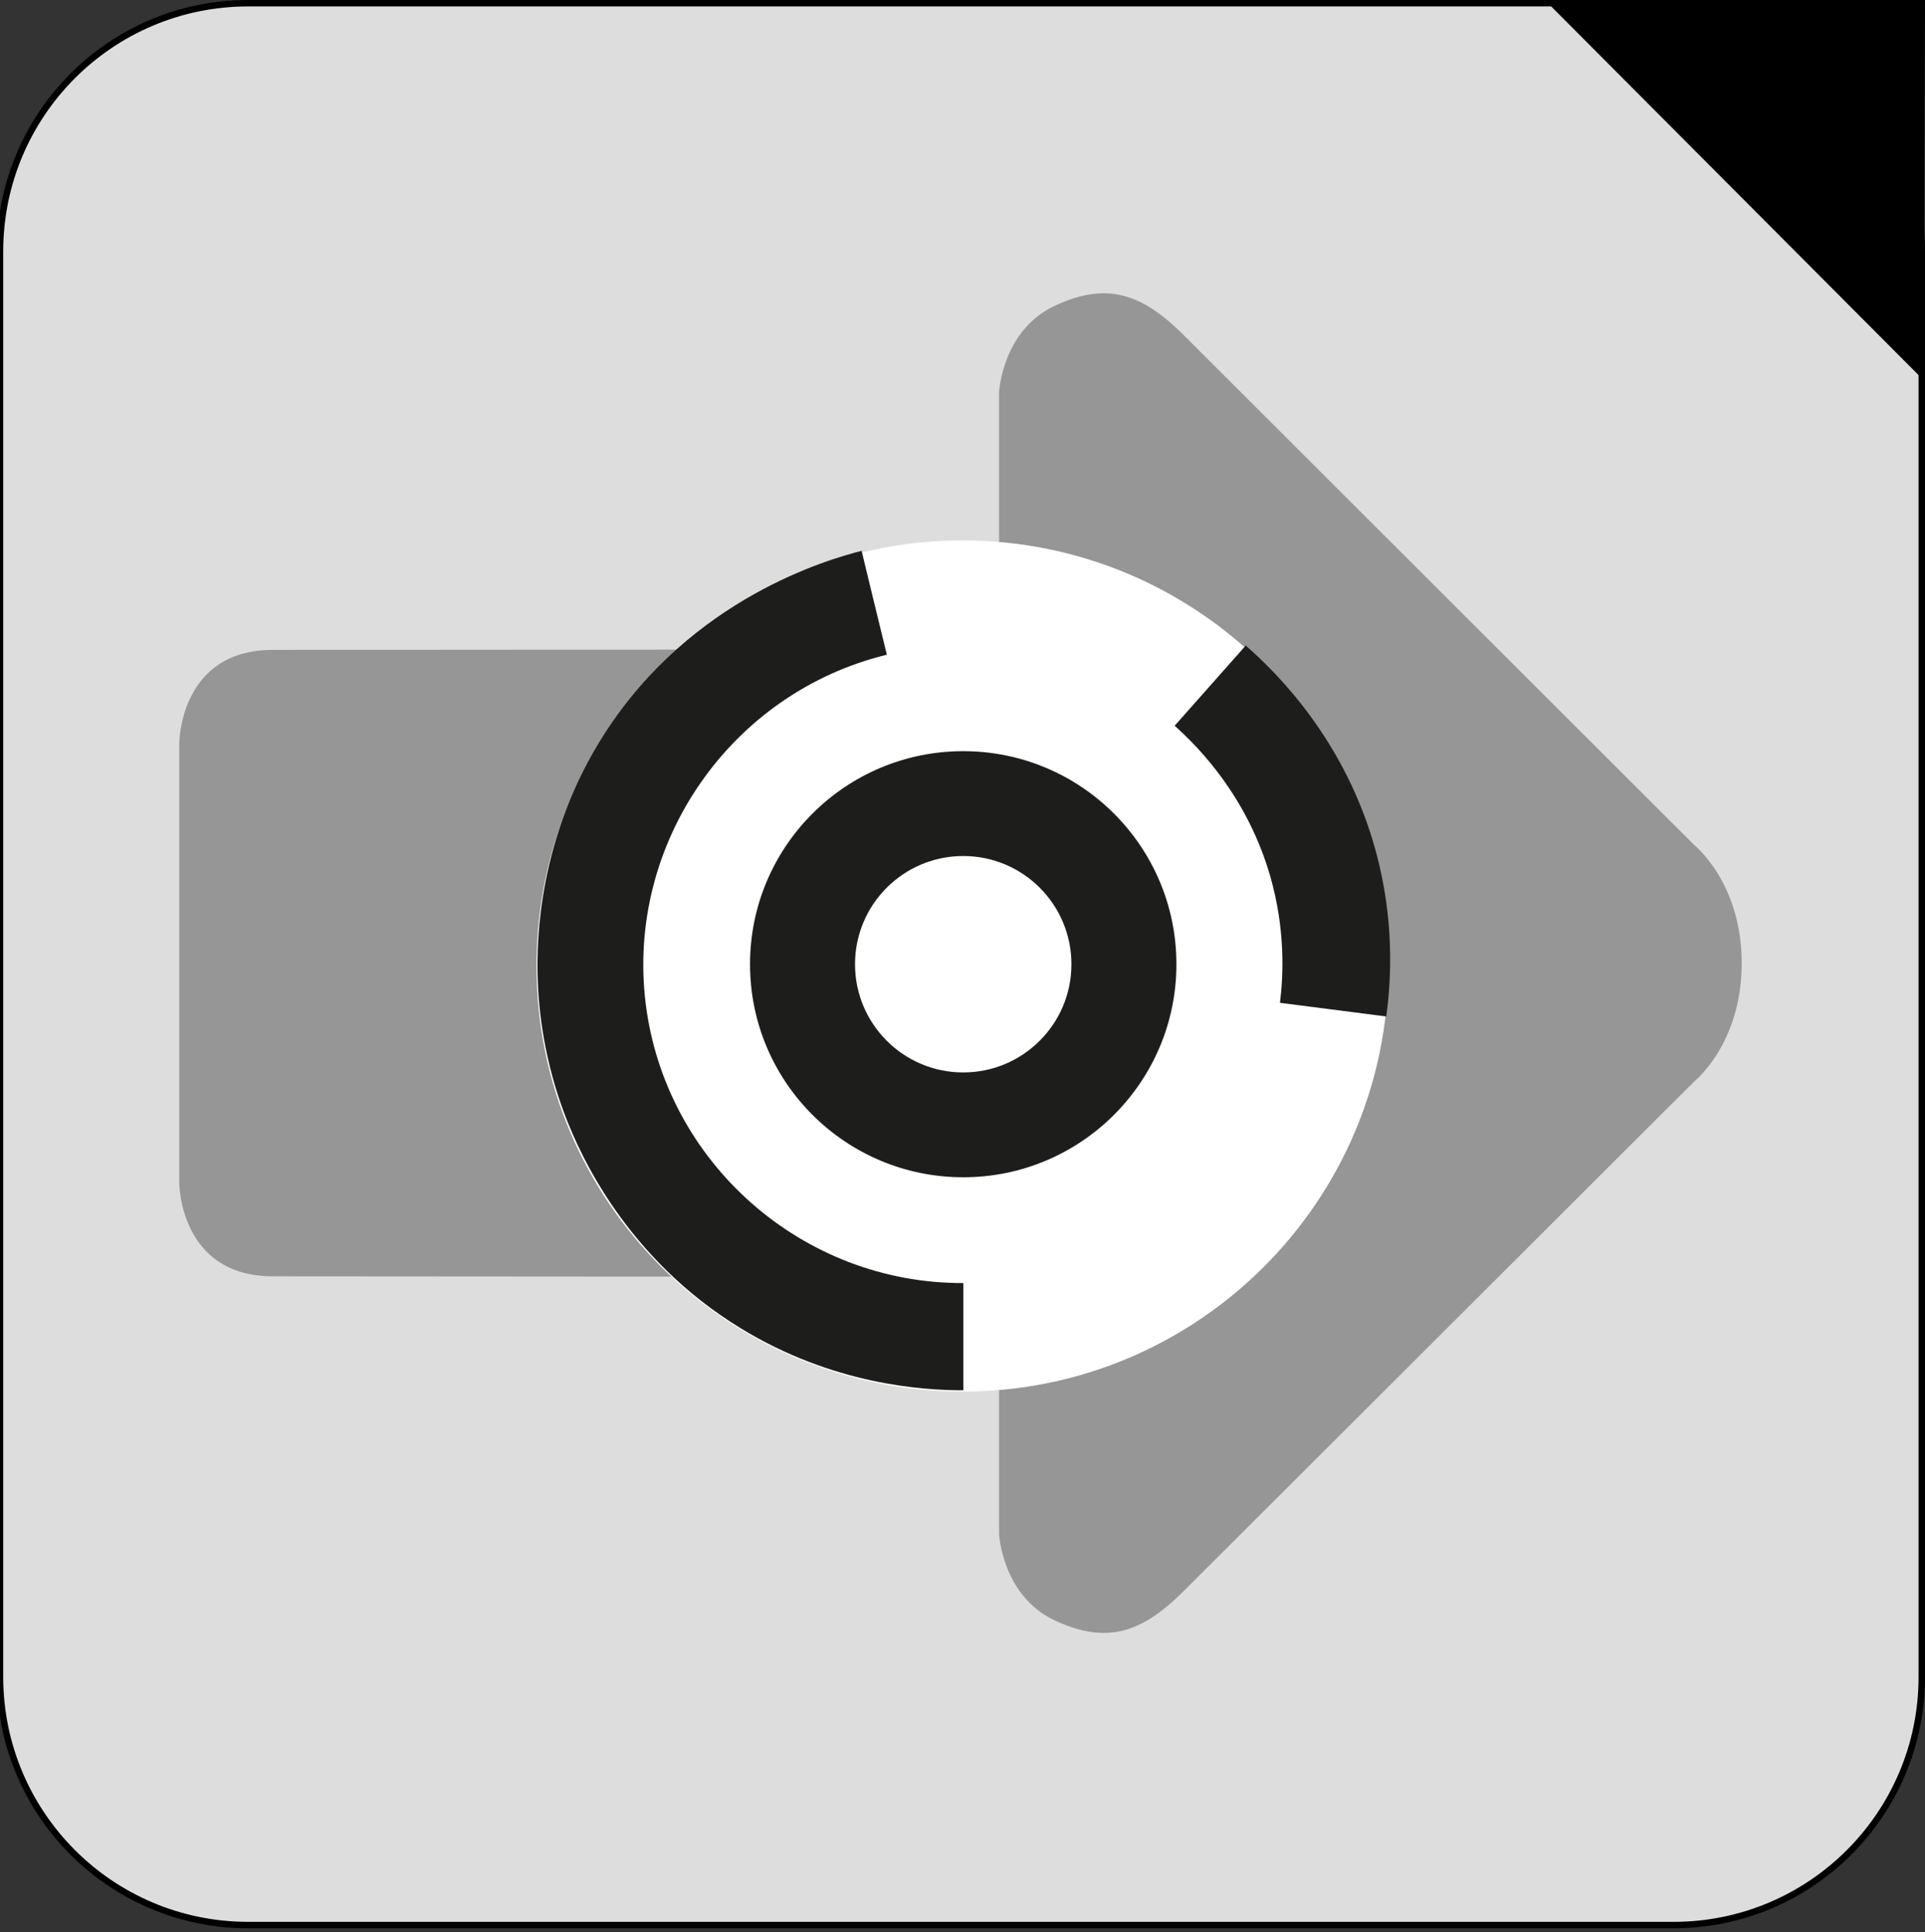 <?xml version="1.0" encoding="utf-8"?>
<!-- Generator: Adobe Illustrator 24.0.0, SVG Export Plug-In . SVG Version: 6.00 Build 0)  -->
<svg version="1.1" id="Calque_1" xmlns="http://www.w3.org/2000/svg" xmlns:xlink="http://www.w3.org/1999/xlink" x="0px" y="0px"
	 viewBox="0 0 1197.3 1201.7" style="enable-background:new 0 0 1197.3 1201.7;" xml:space="preserve">
<rect x="0" y="0" width="1197.3" height="1201.7" fill="#333333" stroke="none"/>
<style type="text/css">
	.st0{fill:#FFFFFF;}
	.st1{fill:#0A9748;}
	.st2{fill:#DDDDDD;stroke:#000000;stroke-width:4;stroke-miterlimit:10;}
	.st3{fill:#969696;}
	.st4{fill:none;}
	.st5{display:none;}
	.st6{display:inline;}
	.st7{clip-path:url(#SVGID_2_);}
	.st8{clip-path:url(#SVGID_4_);}
	.st9{clip-path:url(#SVGID_6_);}
	.st10{clip-path:url(#SVGID_8_);}
	.st11{clip-path:url(#SVGID_10_);}
	.st12{clip-path:url(#SVGID_12_);}
	.st13{fill:#1D1D1B;}
</style>
<symbol  id="_143" viewBox="-27 -27 54 54">
	<g>
		<circle id="circle553_1_" class="st0" cx="0" cy="0" r="27"/>
		<path id="path555_1_" class="st0" d="M-12.6-23.9C-8.7-25.9-4.4-27,0-27V0L-12.6-23.9z"/>
		<path id="path557_1_" class="st0" d="M-22.2-15.3c2.5-3.6,5.8-6.5,9.7-8.6L0,0L-22.2-15.3z"/>
		<path id="path559_1_" class="st0" d="M-26.8-3.3c0.5-4.3,2.1-8.5,4.6-12.1L0,0L-26.8-3.3z"/>
		<path id="path561_1_" class="st0" d="M-25.2,9.6c-1.5-4.1-2.1-8.5-1.5-12.8L0,0L-25.2,9.6z"/>
		<path id="path563_1_" class="st1" d="M-17.9,20.2c-3.3-2.9-5.8-6.5-7.4-10.6L0,0L-17.9,20.2z"/>
		<path id="path565_1_" class="st1" d="M-6.5,26.2c-4.2-1-8.2-3.1-11.4-6L0,0L-6.5,26.2z"/>
		<path id="path567_1_" class="st1" d="M6.5,26.2c-4.2,1-8.7,1-12.9,0L0,0L6.5,26.2z"/>
		<path id="path569_1_" class="st0" d="M17.9,20.2c-3.3,2.9-7.2,5-11.4,6L0,0L17.9,20.2z"/>
		<path id="path571_1_" class="st1" d="M25.2,9.6c-1.5,4.1-4.1,7.7-7.3,10.6L0,0L25.2,9.6z"/>
		<path id="path573_1_" class="st1" d="M26.8-3.3c0.5,4.3,0,8.7-1.5,12.8L0,0L26.8-3.3z"/>
		<path id="path575_1_" class="st1" d="M22.2-15.3c2.5,3.6,4.1,7.7,4.6,12.1L0,0L22.2-15.3z"/>
		<path id="path577_1_" class="st1" d="M12.5-23.9c3.9,2,7.2,5,9.7,8.6L0,0L12.5-23.9z"/>
		<path id="path579_1_" class="st1" d="M0-27c4.4,0,8.7,1.1,12.5,3.1L0,0V-27z"/>
		<circle id="circle581_1_" class="st0" cx="0" cy="0" r="20.2"/>
		<circle id="circle583_1_" class="st1" cx="0" cy="0" r="13.5"/>
		<circle id="circle585_1_" class="st0" cx="0" cy="0" r="6.8"/>
	</g>
</symbol>
<g id="carré_gris_fond">
	<path class="st2" d="M154.4,2h886.5c85.3,0,154.4,69.1,154.4,154.4v886.5c0,85.3-69.1,154.4-154.4,154.4H154.4
		C69.1,1197.3,0,1128.2,0,1042.9V156.4C0,71.1,69.1,2,154.4,2z"/>
</g>
<g id="flèche">
	<path class="st3" d="M1053.9,672.5c0,0,29.4-23.4,29.4-73.4s-29.4-73.4-29.4-73.4L736.3,208.5c-26.1-26.1-48.1-33.5-80.5-18.2
		s-34.4,53.5-34.4,53.5v132.4c0,29.5-25.6,27.7-25.6,27.7s-367.9,0.3-426.1,0.3s-58.2,58.1-58.2,58.1v273.4c0,0,0,58.1,58.2,58.1
		s426.1,0.3,426.1,0.3s25.6-1.7,25.6,27.7v132.4c0,0,2,38.2,34.4,53.5s54.4,7.9,80.5-18.2"/>
</g>
<rect x="345.7" y="342.5" class="st4" width="532.3" height="532.3"/>
<path d="M960.8,0c78.8,0,157.6,0,236.5,0c-0.3,78.8-0.6,157.5-1,236.3C1117.8,157.5,1039.3,78.8,960.8,0z"/>
<path class="st0" d="M863.6,600.8c0,146.2-118.6,264.7-264.9,264.7S333.7,747,333.7,600.8c0-124.3,85.7-228.5,201.3-257
	c0.3-0.1,0.6-0.1,0.9-0.2c20.1-4.9,41.1-7.5,62.8-7.5C745,336.2,863.6,454.7,863.6,600.8z"/>
<g id="Code" class="st5">
	<g class="st6">
		<g>
			<g>
				<defs>
					<rect id="SVGID_1_" x="333.6" y="292.6" width="530.2" height="530.2"/>
				</defs>
				<clipPath id="SVGID_2_">
					<use xlink:href="#SVGID_1_"  style="overflow:visible;"/>
				</clipPath>
				<g class="st7">
					<g>
						<g>
							<g>
								<defs>
									<rect id="SVGID_3_" x="330.6" y="289.6" width="530.2" height="530.2"/>
								</defs>
								<clipPath id="SVGID_4_">
									<use xlink:href="#SVGID_3_"  style="overflow:visible;"/>
								</clipPath>
								<g class="st8">
									<g>
										<g>
											<g>
												<defs>
													<rect id="SVGID_5_" x="327.6" y="289.6" width="530.2" height="530.2"/>
												</defs>
												<clipPath id="SVGID_6_">
													<use xlink:href="#SVGID_5_"  style="overflow:visible;"/>
												</clipPath>
												<g class="st9">
													<g>
														<g>
															<g>
																<defs>
																	<rect id="SVGID_7_" x="324.4" y="287.6" width="530.2" height="530.2"/>
																</defs>
																<clipPath id="SVGID_8_">
																	<use xlink:href="#SVGID_7_"  style="overflow:visible;"/>
																</clipPath>
																<g class="st10">
																	<g>
																		<g>
																			<g>
																				<defs>
																					<rect id="SVGID_9_" x="321.3" y="285.5" width="530" height="530"/>
																				</defs>
																				<clipPath id="SVGID_10_">
																					<use xlink:href="#SVGID_9_"  style="overflow:visible;"/>
																				</clipPath>
																				<g class="st11">
																					<g>
																						<g>
																							<defs>
																								<rect id="SVGID_11_" x="315.4" y="283.5" width="529.9" height="529.9"/>
																							</defs>
																							<clipPath id="SVGID_12_">
																								<use xlink:href="#SVGID_11_"  style="overflow:visible;"/>
																							</clipPath>
																							<g class="st12">
																								<g>
																									<defs>
																										<rect id="SVGID_13_" x="312.4" y="283.6" width="529.9" height="529.9"/>
																									</defs>
																									<clipPath id="SVGID_14_">
																										<use xlink:href="#SVGID_13_"  style="overflow:visible;"/>
																									</clipPath>
																									<g style="clip-path:url(#SVGID_14_);">
																										
																											<use xlink:href="#_143"  width="54" height="54" x="-27" y="-27" transform="matrix(9.812 0 0 -9.812 574.377 548.51)" style="overflow:visible;"/>
																									</g>
																								</g>
																							</g>
																						</g>
																					</g>
																				</g>
																			</g>
																		</g>
																	</g>
																</g>
															</g>
														</g>
													</g>
												</g>
											</g>
										</g>
									</g>
								</g>
							</g>
						</g>
					</g>
				</g>
			</g>
		</g>
	</g>
</g>
<ellipse class="st13" cx="599.1" cy="599.7" rx="132.6" ry="132.5"/>
<ellipse class="st0" cx="599.1" cy="599.7" rx="67.3" ry="67.3"/>
<path class="st13" d="M551.6,407.2c-97.4,23.7-162.3,117.6-150,217c12.3,99,97.6,174.2,197.6,173.8c0,22.2,0,44.5,0,66.7
	c-25.1,0-81.1-3.4-138.7-38.7c-70.8-43.3-99.4-107.4-108.6-131.1c-13.6-35.3-16.9-66.6-17.5-87c-0.7-23.8,0.6-88.1,41.9-152
	c54.2-84,139.1-108.1,159.6-113.3C541.1,364.1,546.3,385.7,551.6,407.2z"/>
<path class="st13" d="M774.8,401.5l-44.2,49.9c14.5,12.9,45.3,43.9,59.6,94.1c9.2,32.4,8.1,60.6,5.9,78.2c22,2.8,44.1,5.7,66.1,8.5
	c3.2-23.1,5.1-60-6.4-102.5C837,460.5,794,418.3,774.8,401.5z"/>
</svg>
